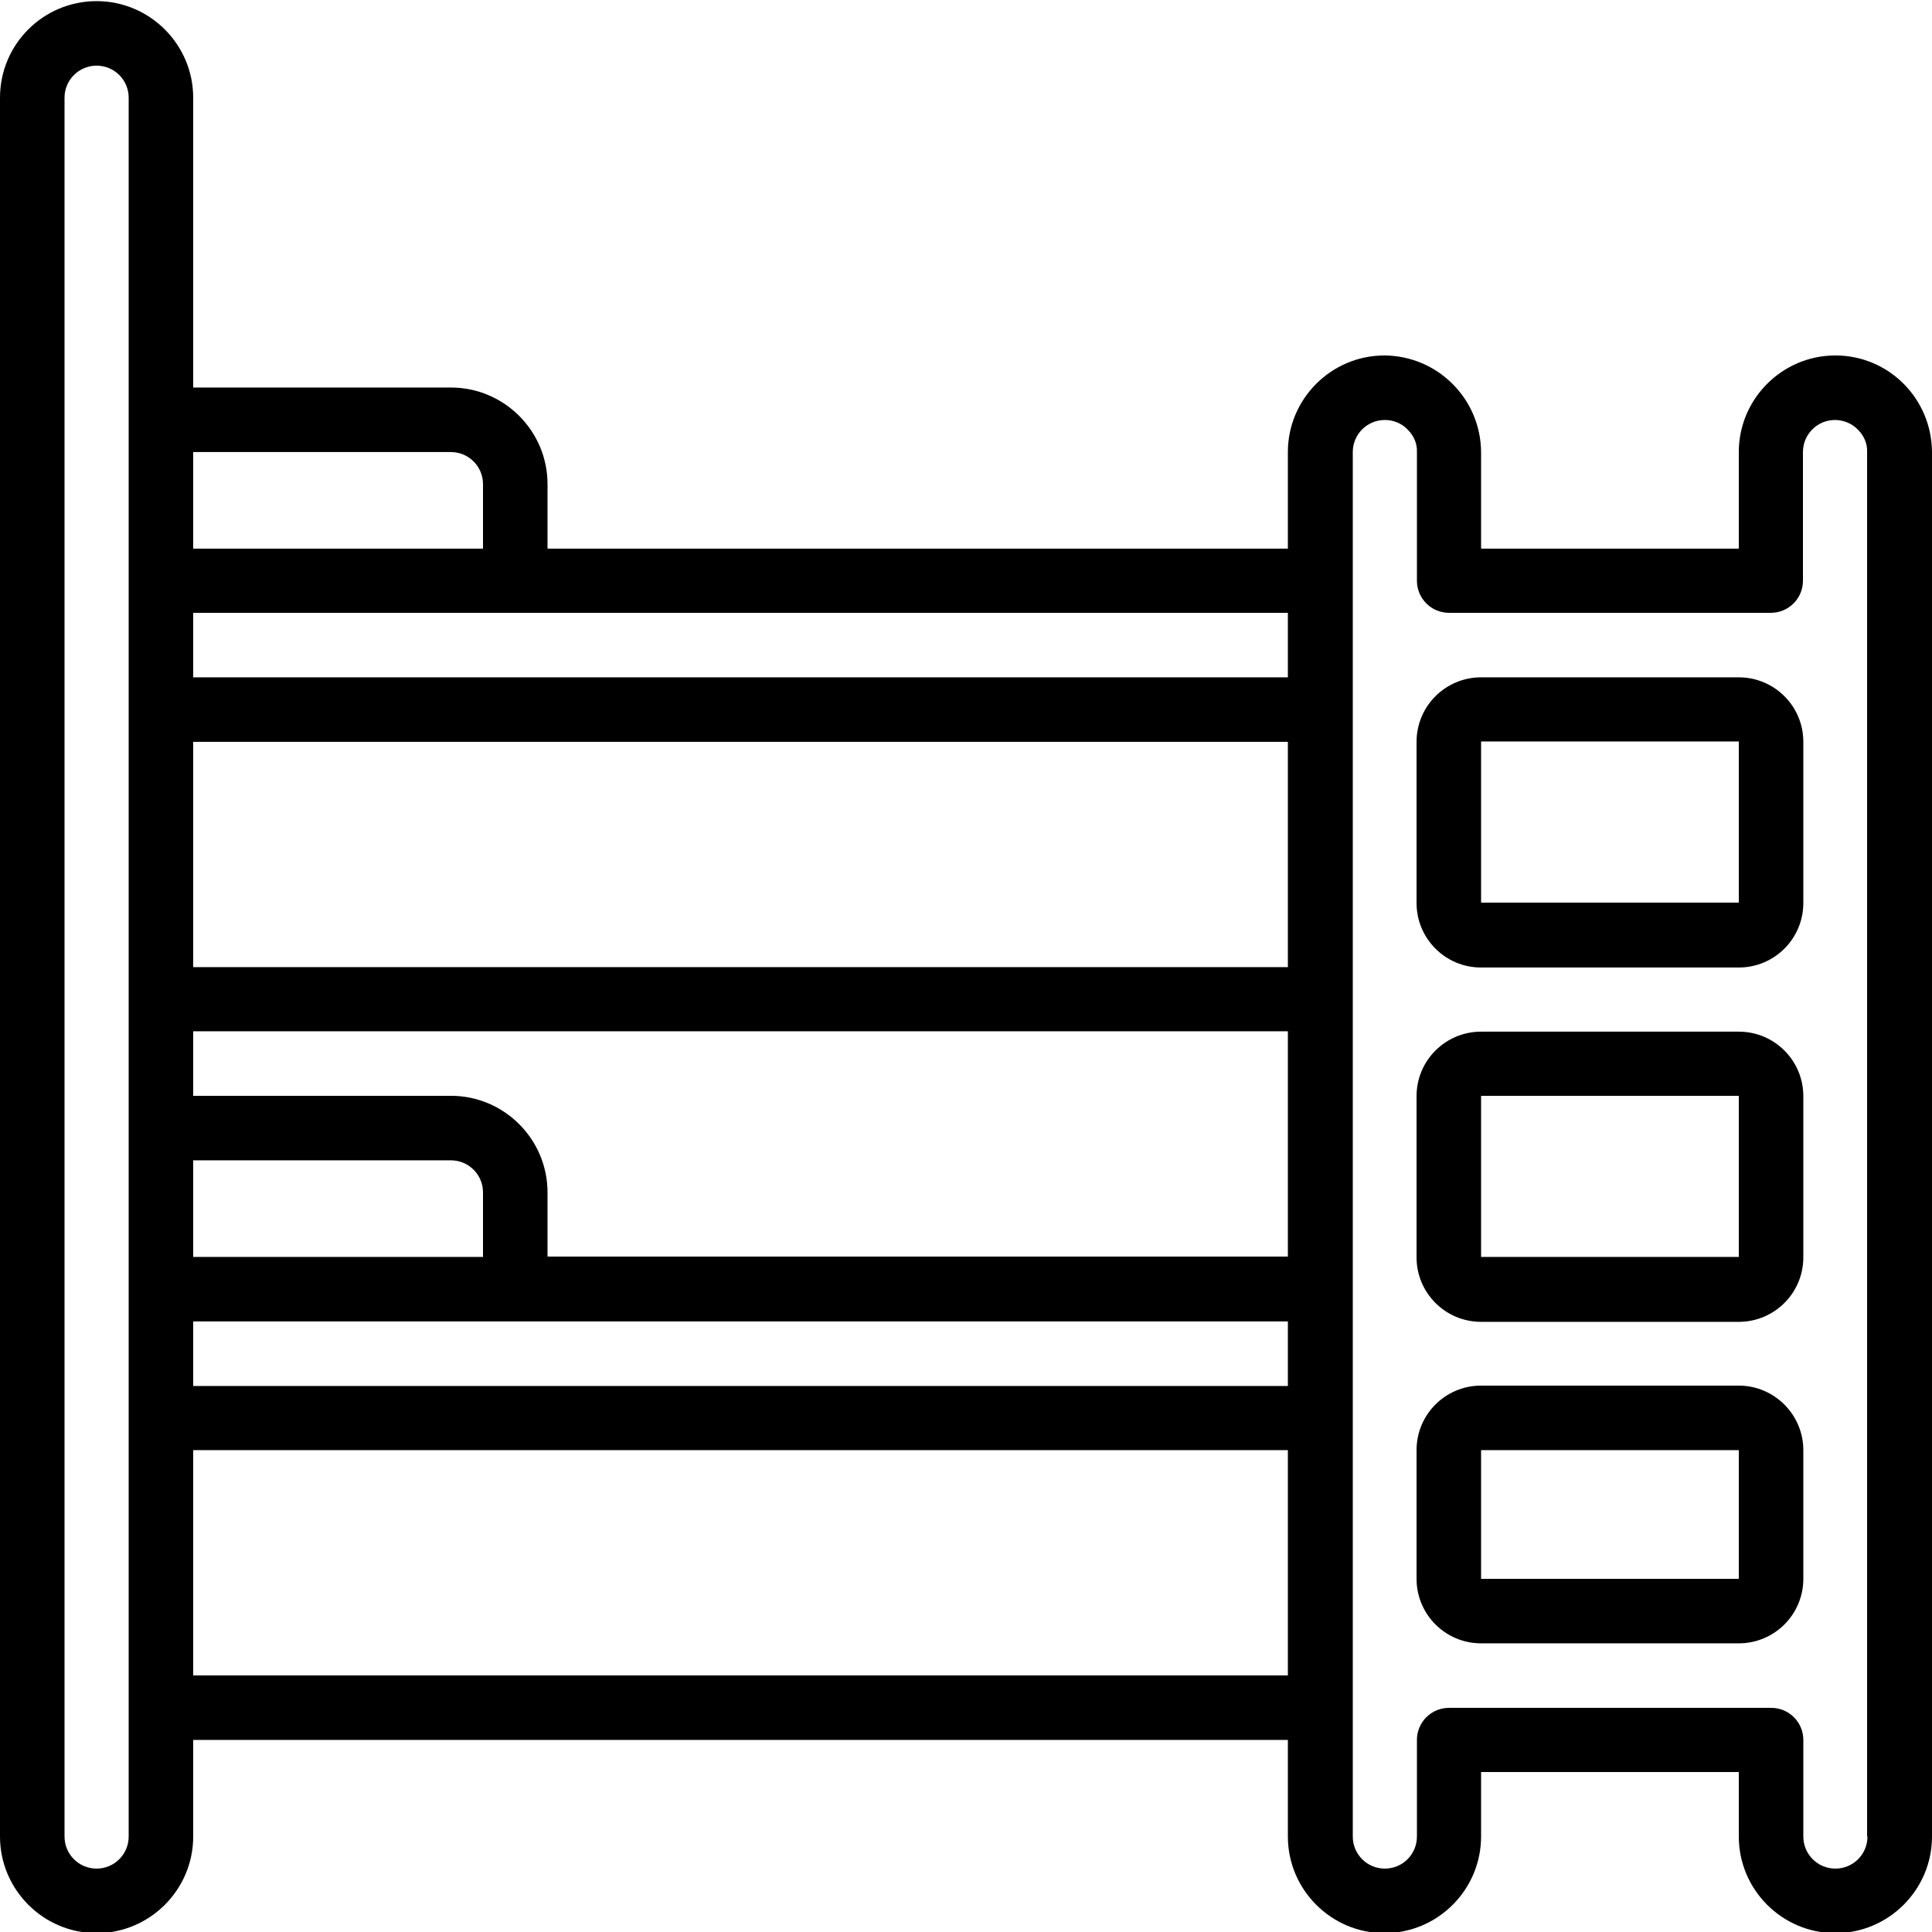<?xml version="1.0" encoding="utf-8"?>
<!-- Generator: Adobe Illustrator 26.2.1, SVG Export Plug-In . SVG Version: 6.00 Build 0)  -->
<svg version="1.1" id="Capa_1" xmlns="http://www.w3.org/2000/svg" xmlns:xlink="http://www.w3.org/1999/xlink" x="0px" y="0px"
	 viewBox="0 0 512 512" style="enable-background:new 0 0 512 512;" xml:space="preserve">
<path d="M486.4,94.2c-14.1,0-25.6,11.5-25.6,25.6v25.6h-68.3v-25.6c-0.1-14.1-11.5-25.5-25.6-25.6c-14.1,0-25.6,11.5-25.6,25.6v25.6
	H145.1v-17.1c0-14.1-11.5-25.6-25.6-25.6H51.2V25.9c0-14.1-11.5-25.6-25.6-25.6S0,11.7,0,25.9v460.8c0,14.1,11.5,25.6,25.6,25.6
	s25.6-11.5,25.6-25.6v-25.6h290.1v25.6c0,14.1,11.5,25.6,25.6,25.6c14.1,0,25.6-11.5,25.6-25.6v-17.1h68.3v17.1
	c0,14.1,11.5,25.6,25.6,25.6c14.1,0,25.6-11.5,25.6-25.6V119.8C511.9,105.6,500.5,94.2,486.4,94.2z M128,333.1H51.2v-25.6h68.3
	c4.7,0,8.5,3.8,8.5,8.5V333.1z M341.3,350.2v17.1H51.2v-17.1H341.3z M145.1,333.1V316c0-14.1-11.5-25.6-25.6-25.6H51.2v-17.1h290.1
	v59.7H145.1z M51.2,256.3v-59.7h290.1v59.7H51.2z M51.2,179.5v-17.1h290.1v17.1H51.2z M119.5,119.8c4.7,0,8.5,3.8,8.5,8.5v17.1H51.2
	v-25.6H119.5z M34.1,486.7c0,4.7-3.8,8.5-8.5,8.5s-8.5-3.8-8.5-8.5V25.9c0-4.7,3.8-8.5,8.5-8.5s8.5,3.8,8.5,8.5V486.7z M51.2,444
	v-59.7h290.1V444H51.2z M494.9,486.7c0,4.7-3.8,8.5-8.5,8.5c-4.7,0-8.5-3.8-8.5-8.5v-25.6c0-4.7-3.8-8.5-8.5-8.5H384
	c-4.7,0-8.5,3.8-8.5,8.5v25.6c0,4.7-3.8,8.5-8.5,8.5s-8.5-3.8-8.5-8.5V119.8c0-4.7,3.8-8.5,8.5-8.5c2.3,0,4.5,0.9,6.1,2.6
	c1.6,1.6,2.5,3.7,2.4,5.9v34.1c0,4.7,3.8,8.5,8.5,8.5h85.3c4.7,0,8.5-3.8,8.5-8.5v-34.1c0-4.7,3.8-8.5,8.5-8.5
	c2.2,0,4.4,0.9,5.9,2.4l0.2,0.2c1.6,1.6,2.5,3.7,2.4,5.9V486.7z"/>
<path d="M460.8,367.2h-68.3c-9.4,0-17.1,7.6-17.1,17.1v34.1c0,9.4,7.6,17.1,17.1,17.1h68.3c9.4,0,17.1-7.6,17.1-17.1v-34.1
	C477.9,374.9,470.2,367.2,460.8,367.2z M392.5,418.4v-34.1h68.3v34.1H392.5z"/>
<path d="M460.8,273.4h-68.3c-9.4,0-17.1,7.6-17.1,17.1v42.7c0,9.4,7.6,17.1,17.1,17.1h68.3c9.4,0,17.1-7.6,17.1-17.1v-42.7
	C477.9,281,470.2,273.4,460.8,273.4z M392.5,333.1v-42.7h68.3v42.7H392.5z"/>
<path d="M460.8,179.5h-68.3c-9.4,0-17.1,7.6-17.1,17.1v42.7c0,9.4,7.6,17.1,17.1,17.1h68.3c9.4,0,17.1-7.6,17.1-17.1v-42.7
	C477.9,187.1,470.2,179.5,460.8,179.5z M392.5,239.2v-42.7h68.3v42.7H392.5z"/>
</svg>

